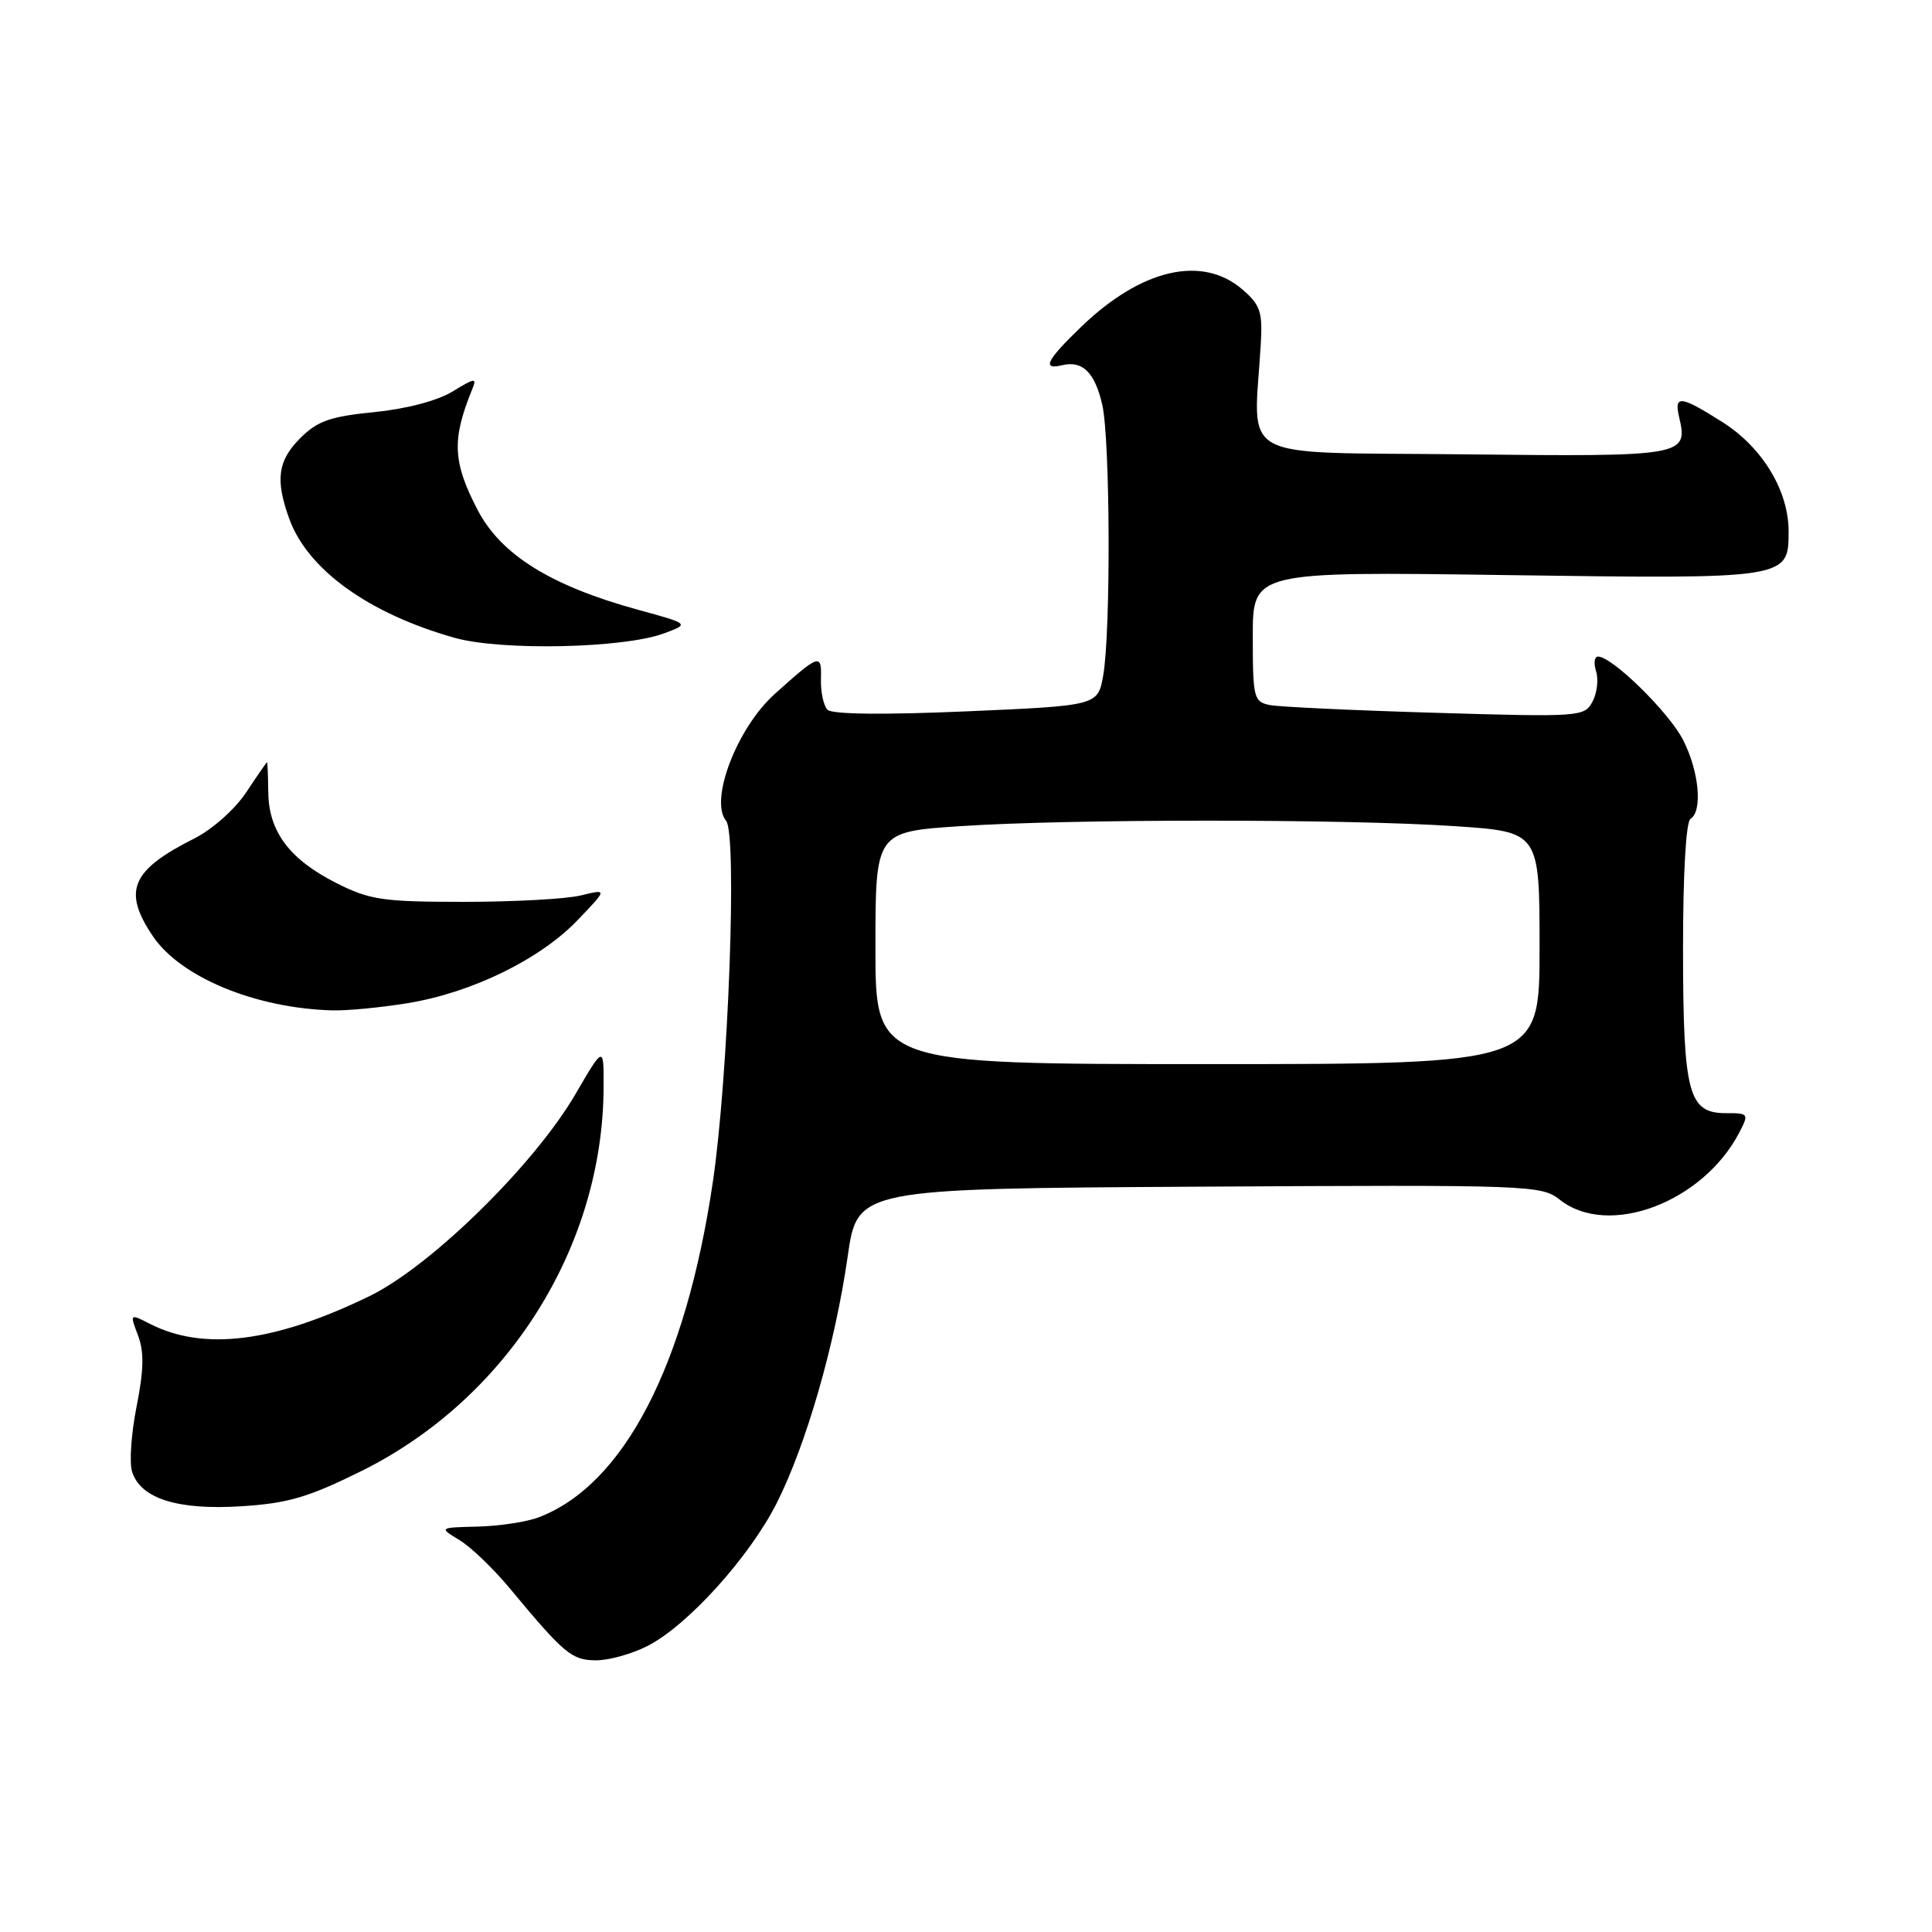 <?xml version="1.0" encoding="UTF-8" standalone="no"?>
<!DOCTYPE svg PUBLIC "-//W3C//DTD SVG 1.1//EN" "http://www.w3.org/Graphics/SVG/1.1/DTD/svg11.dtd" >
<svg xmlns="http://www.w3.org/2000/svg" xmlns:xlink="http://www.w3.org/1999/xlink" version="1.1" viewBox="0 0 256 256">
 <g >
 <path fill="currentColor"
d=" M 85.80 218.10 C 91.11 215.39 99.29 206.34 102.92 199.17 C 106.83 191.42 110.65 178.15 112.32 166.50 C 113.61 157.50 113.61 157.50 158.88 157.24 C 202.93 156.99 204.23 157.03 206.71 158.99 C 213.14 164.05 225.68 159.32 230.49 150.02 C 231.75 147.58 231.69 147.49 228.69 147.50 C 223.71 147.50 223.03 144.92 223.01 125.81 C 223.01 115.74 223.40 108.87 224.00 108.50 C 225.63 107.49 225.14 102.20 223.03 98.07 C 221.16 94.39 213.62 87.00 211.75 87.00 C 211.26 87.00 211.15 87.88 211.49 88.96 C 211.83 90.04 211.62 91.85 211.01 92.98 C 209.94 94.98 209.36 95.02 190.21 94.45 C 179.37 94.13 169.49 93.67 168.25 93.42 C 166.13 92.99 166.00 92.48 166.00 84.34 C 166.00 75.73 166.00 75.73 199.51 76.20 C 236.97 76.73 237.00 76.72 237.00 70.40 C 237.00 65.03 233.53 59.29 228.26 55.95 C 222.68 52.41 221.80 52.30 222.49 55.25 C 223.71 60.45 223.27 60.52 193.79 60.20 C 163.31 59.87 166.13 61.41 167.06 45.60 C 167.31 41.32 167.00 40.40 164.62 38.35 C 159.28 33.76 151.22 35.63 143.25 43.32 C 138.65 47.75 138.01 49.05 140.75 48.39 C 143.44 47.75 145.06 49.34 146.05 53.60 C 147.11 58.18 147.20 83.71 146.18 89.50 C 145.47 93.50 145.47 93.50 128.04 94.26 C 117.16 94.73 110.26 94.66 109.65 94.05 C 109.13 93.53 108.73 91.69 108.78 89.98 C 108.88 86.53 108.59 86.63 102.66 91.95 C 97.66 96.44 93.97 106.05 96.21 108.76 C 97.70 110.54 96.51 142.79 94.45 156.66 C 90.84 180.99 82.66 196.74 71.39 201.05 C 69.80 201.66 66.17 202.21 63.32 202.28 C 58.14 202.41 58.14 202.41 60.90 204.08 C 62.41 205.00 65.42 207.89 67.57 210.49 C 74.79 219.18 75.78 220.00 78.99 220.00 C 80.69 220.00 83.75 219.15 85.80 218.10 Z  M 47.87 194.93 C 67.24 185.33 79.92 165.24 79.98 144.02 C 80.00 138.55 80.00 138.55 76.25 144.98 C 70.79 154.35 57.08 167.79 48.97 171.74 C 36.33 177.88 26.98 179.05 19.85 175.41 C 17.19 174.05 17.19 174.05 18.29 176.96 C 19.11 179.14 19.06 181.52 18.10 186.36 C 17.39 189.92 17.12 193.82 17.50 195.01 C 18.63 198.57 23.52 200.12 31.96 199.59 C 38.15 199.20 40.84 198.41 47.87 194.93 Z  M 53.98 132.93 C 62.46 131.56 71.52 127.14 76.50 121.96 C 80.50 117.79 80.50 117.79 77.00 118.64 C 75.08 119.12 68.10 119.50 61.50 119.50 C 50.69 119.50 49.01 119.25 44.55 117.00 C 38.37 113.87 35.61 110.20 35.55 104.99 C 35.52 102.80 35.45 101.00 35.38 101.00 C 35.32 101.00 34.08 102.79 32.63 104.98 C 31.14 107.23 28.15 109.89 25.75 111.10 C 17.38 115.31 16.21 118.05 20.25 124.04 C 23.91 129.48 33.83 133.59 44.00 133.88 C 45.92 133.94 50.42 133.51 53.98 132.93 Z  M 87.94 83.94 C 91.38 82.67 91.38 82.67 84.62 80.82 C 73.00 77.64 66.38 73.52 63.28 67.56 C 60.00 61.24 59.85 58.28 62.53 51.68 C 63.21 50.01 63.01 50.02 59.94 51.89 C 57.93 53.11 53.81 54.19 49.57 54.61 C 43.74 55.19 42.07 55.78 39.77 58.07 C 36.80 61.05 36.46 63.58 38.33 68.75 C 40.78 75.49 48.88 81.32 60.26 84.52 C 66.42 86.25 82.59 85.91 87.94 83.94 Z  M 116.00 125.61 C 116.00 110.22 116.00 110.22 127.25 109.47 C 141.73 108.50 178.27 108.50 192.75 109.47 C 204.00 110.22 204.00 110.22 204.00 125.61 C 204.00 141.00 204.00 141.00 160.00 141.00 C 116.00 141.00 116.00 141.00 116.00 125.61 Z "/>
</g>
</svg>
